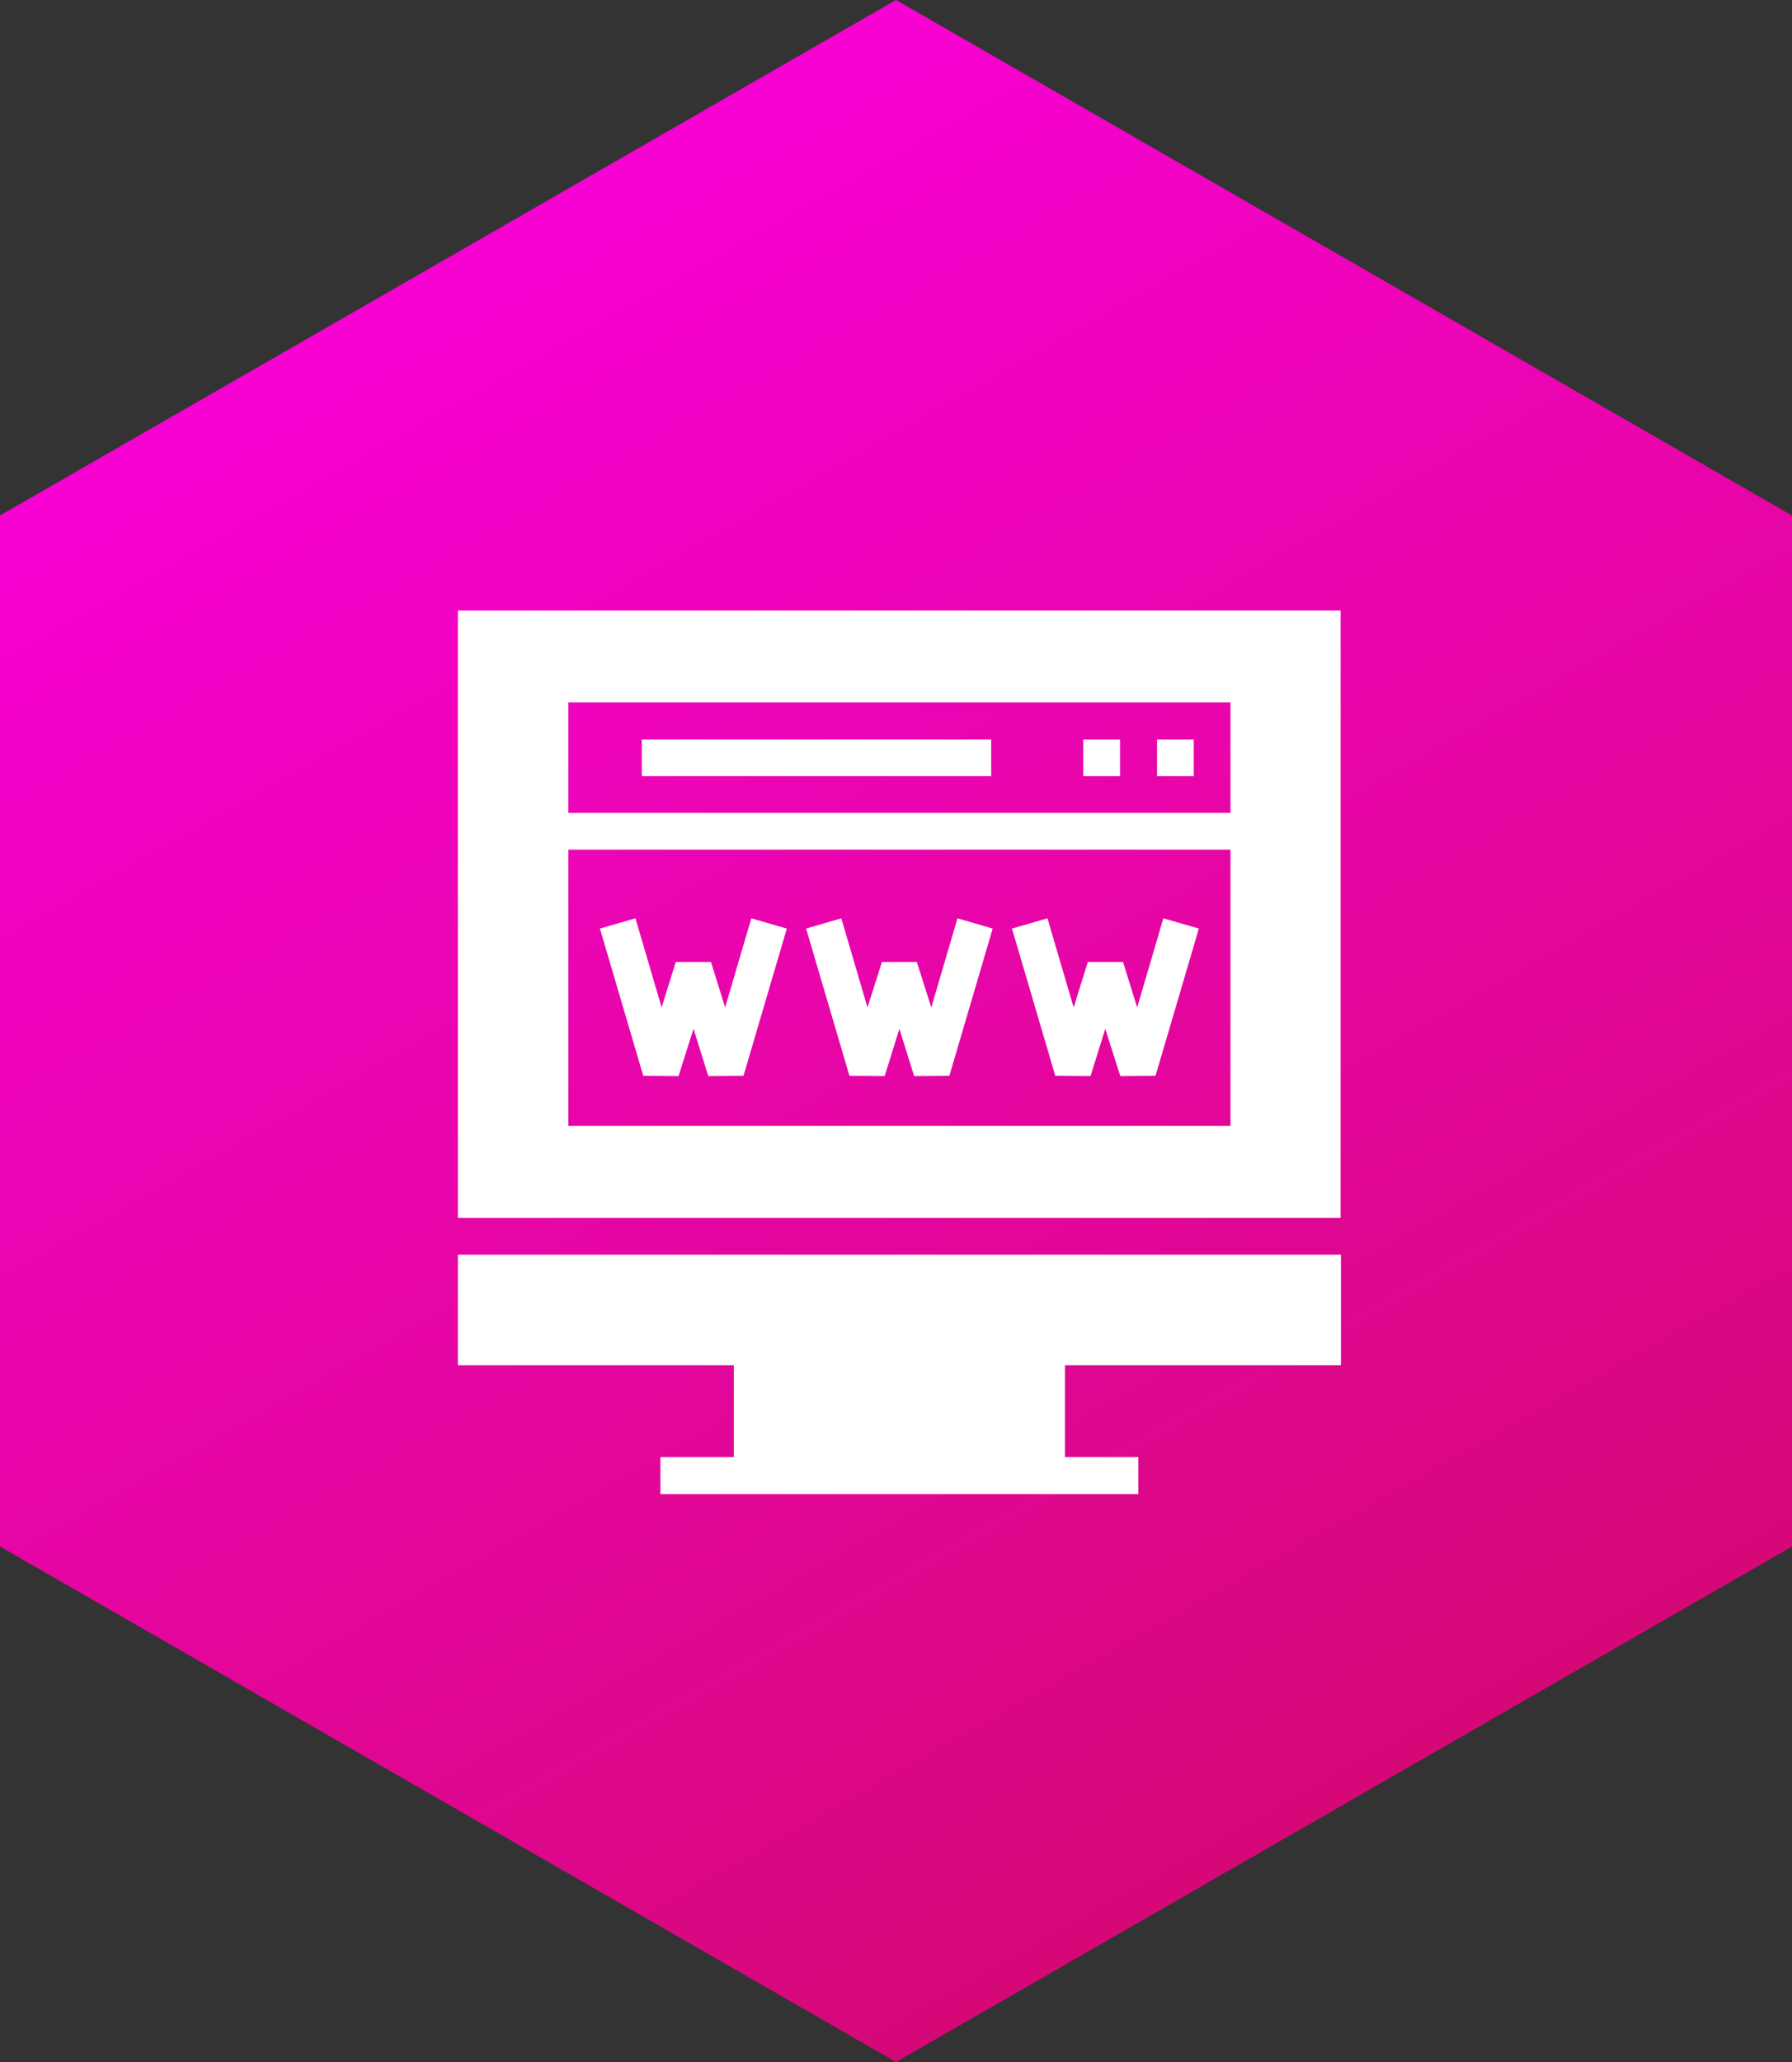 <?xml version="1.0" encoding="UTF-8"?><svg width="200px" height="230px" viewBox="0 0 200 230" version="1.1" xmlns="http://www.w3.org/2000/svg" xmlns:xlink="http://www.w3.org/1999/xlink"><rect x="0" y="0" width="200" height="230" fill="#333333" stroke="none"/><title>Element Domains</title><desc>Element Domains for Craft CMS (by Flipbox)</desc><defs><linearGradient x1="0%" y1="0%" x2="50%" y2="100%" id="linearGradient-1"><stop stop-color="#FF00EA" offset="0%"></stop><stop stop-color="#D60878" offset="100%"></stop></linearGradient></defs><g id="Page-1" stroke="none" stroke-width="1" fill="none" fill-rule="evenodd"><g id="Element-Domains" fill-rule="nonzero"><g id="Icon"><polygon id="Polygon" fill="url(#linearGradient-1)" points="100 0 200 57.5 200 172.5 100 230 0 172.5 0 57.5"></polygon><g id="Group" transform="translate(51, 68)" fill="#FFFFFF"><polygon id="Shape" points="0.101 84.28 30.904 84.28 30.904 94.525 22.708 94.525 22.708 98.657 76.05 98.657 76.05 94.525 67.854 94.525 67.854 84.28 98.657 84.28 98.657 71.952 0.101 71.952"></polygon><polygon id="Shape" points="24.723 52.033 26.403 46.759 28.049 52.033 31.979 51.999 36.816 35.573 32.852 34.431 29.93 44.374 28.351 39.302 24.421 39.302 22.842 44.374 19.92 34.431 15.956 35.573 20.793 51.999"></polygon><rect id="Rectangle-path" x="78.133" y="14.478" width="4.098" height="4.098"></rect><polygon id="Shape" points="47.733 52.033 49.379 46.759 51.025 52.033 54.955 51.999 59.792 35.573 55.862 34.431 52.94 44.374 51.327 39.302 47.431 39.302 45.818 44.374 42.896 34.431 38.966 35.573 43.803 51.999"></polygon><polygon id="Shape" points="70.709 52.033 72.355 46.759 74.035 52.033 77.965 51.999 82.802 35.573 78.838 34.431 75.916 44.374 74.337 39.302 70.407 39.302 68.828 44.374 65.906 34.431 61.942 35.573 66.779 51.999"></polygon><rect id="Rectangle-path" x="69.903" y="14.478" width="4.098" height="4.098"></rect><rect id="Rectangle-path" x="20.625" y="14.478" width="38.999" height="4.098"></rect><path d="M0.101,0.101 L0.101,67.854 L98.623,67.854 L98.623,0.101 L0.101,0.101 Z M86.329,57.575 L12.429,57.575 L12.429,26.772 L86.329,26.772 L86.329,57.575 Z M86.329,22.674 L12.429,22.674 L12.429,10.346 L86.329,10.346 L86.329,22.674 Z" id="Shape"></path></g></g></g></g></svg>